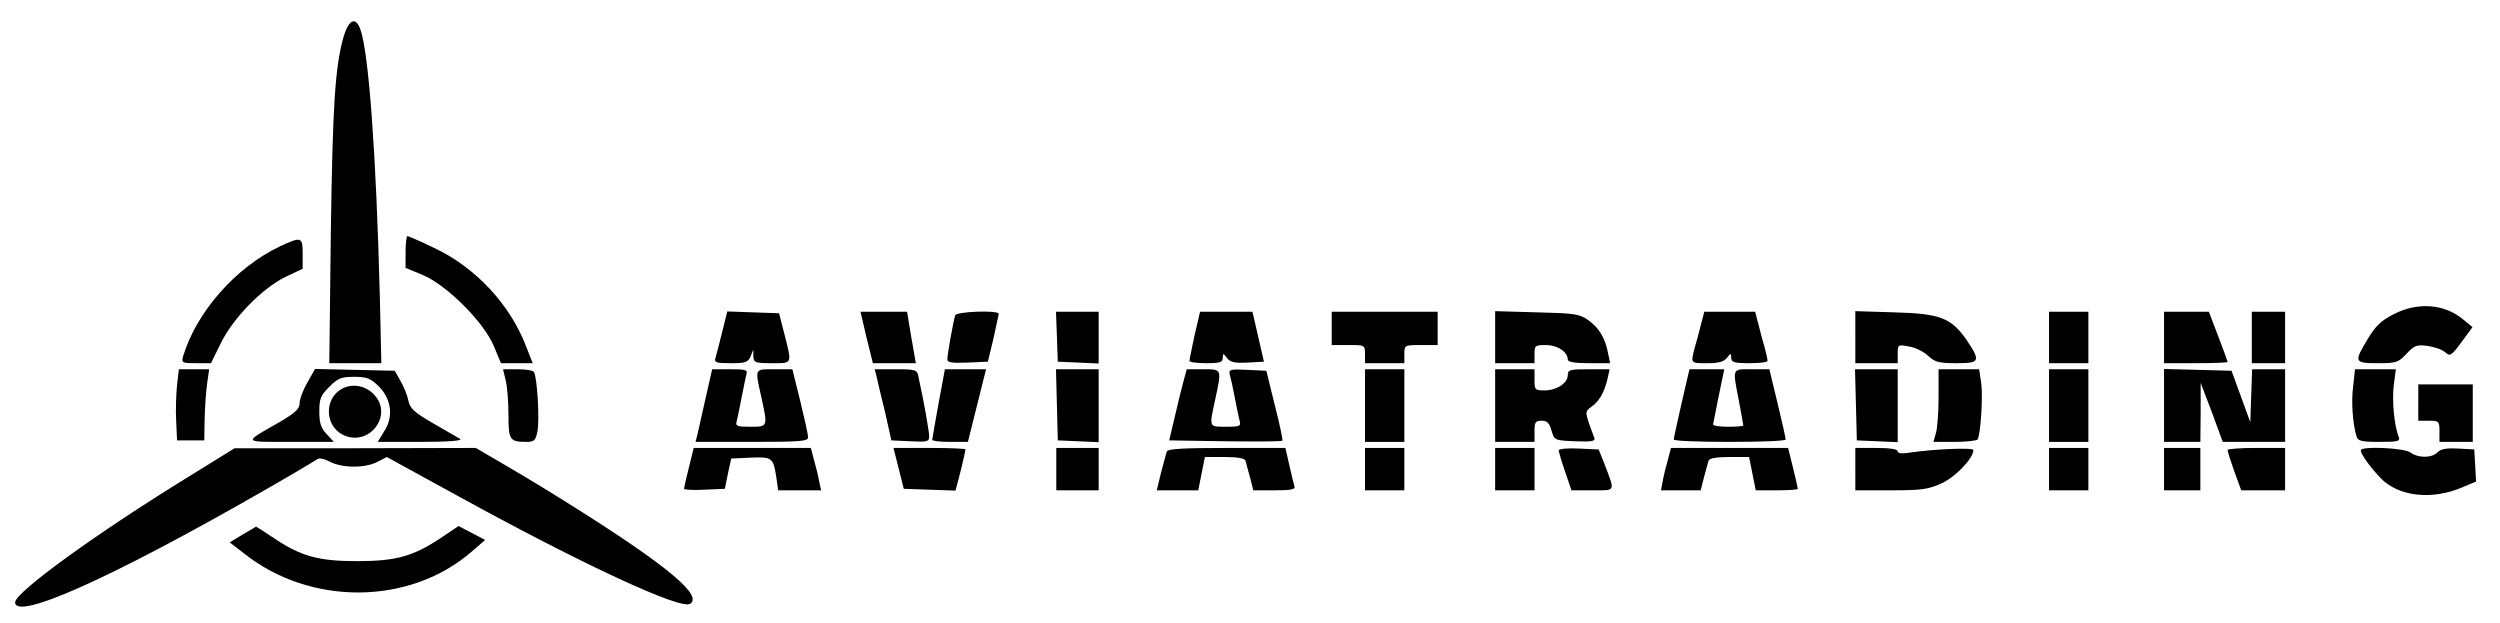 <?xml version="1.0" standalone="no"?>
<!DOCTYPE svg PUBLIC "-//W3C//DTD SVG 20010904//EN"
 "http://www.w3.org/TR/2001/REC-SVG-20010904/DTD/svg10.dtd">
<svg version="1.0" xmlns="http://www.w3.org/2000/svg"
 width="826pt" height="206pt" viewBox="0 0 826 206"
 preserveAspectRatio="xMidYMid meet">
<g transform="translate(0,206) scale(0.1,-0.1)"
fill="#000000" stroke="none">
<path d="M1135 1938 c-28 -100 -36 -225 -42 -650 l-5 -428 86 0 86 0 -5 218
c-12 475 -37 813 -65 887 -16 41 -38 30 -55 -27z"/>
<path d="M1340 1228 l0 -53 58 -24 c79 -34 199 -154 233 -233 l24 -58 52 0 53
0 -20 51 c-53 142 -169 266 -306 330 -45 22 -85 39 -88 39 -3 0 -6 -24 -6 -52z"/>
<path d="M925 1246 c-146 -69 -276 -217 -320 -363 -6 -22 -3 -23 43 -23 l49 0
33 67 c41 83 136 180 213 218 l57 27 0 49 c0 57 -4 58 -75 25z"/>
<path d="M7909 1022 c-42 -21 -61 -40 -86 -82 -46 -76 -45 -80 33 -80 61 0 68
2 95 31 26 28 34 31 70 26 22 -3 48 -12 58 -21 16 -14 20 -12 54 34 l36 49
-30 25 c-62 52 -151 59 -230 18z"/>
<path d="M2386 963 c-9 -37 -19 -76 -22 -85 -5 -16 2 -18 51 -18 48 0 57 3 65
23 l9 22 0 -22 c1 -21 6 -23 61 -23 69 0 67 -4 42 95 l-18 70 -86 3 -85 3 -17
-68z"/>
<path d="M2863 945 l21 -85 71 0 71 0 -15 85 -14 85 -77 0 -77 0 20 -85z"/>
<path d="M3156 1018 c-7 -22 -26 -130 -26 -145 0 -11 15 -13 67 -11 l67 3 18
75 c9 41 17 78 18 83 0 13 -140 8 -144 -5z"/>
<path d="M3492 948 l3 -83 68 -3 67 -3 0 86 0 85 -70 0 -71 0 3 -82z"/>
<path d="M3947 953 c-9 -43 -17 -81 -17 -85 0 -5 25 -8 55 -8 46 0 55 3 55 18
1 16 1 16 14 -1 11 -14 25 -17 68 -15 l54 3 -19 83 -19 82 -86 0 -87 0 -18
-77z"/>
<path d="M4400 975 l0 -55 55 0 c54 0 55 0 55 -30 l0 -30 65 0 65 0 0 30 c0
30 1 30 55 30 l55 0 0 55 0 55 -175 0 -175 0 0 -55z"/>
<path d="M4940 946 l0 -86 65 0 65 0 0 30 c0 28 2 30 38 30 38 0 72 -23 72
-48 0 -8 23 -12 70 -12 l70 0 -7 33 c-9 49 -29 83 -65 109 -30 21 -45 23 -170
26 l-138 4 0 -86z"/>
<path d="M5620 988 c-6 -24 -15 -59 -21 -78 -13 -51 -14 -50 42 -50 38 0 55 5
65 18 13 16 13 16 14 0 0 -15 10 -18 60 -18 33 0 60 3 60 8 0 4 -4 23 -9 42
-6 19 -15 54 -21 78 l-11 42 -84 0 -84 0 -11 -42z"/>
<path d="M6130 946 l0 -86 70 0 70 0 0 31 c0 31 1 31 38 24 20 -3 48 -17 63
-31 21 -20 35 -24 92 -24 79 0 82 6 35 76 -51 74 -88 88 -240 92 l-128 4 0
-86z"/>
<path d="M6770 945 l0 -85 65 0 65 0 0 85 0 85 -65 0 -65 0 0 -85z"/>
<path d="M7150 945 l0 -85 105 0 c58 0 105 2 105 4 0 2 -14 41 -31 85 l-31 81
-74 0 -74 0 0 -85z"/>
<path d="M7440 945 l0 -85 55 0 55 0 0 85 0 85 -55 0 -55 0 0 -85z"/>
<path d="M585 788 c-3 -29 -5 -82 -3 -118 l3 -65 45 0 45 0 1 67 c1 37 4 90 8
118 l7 50 -50 0 -50 0 -6 -52z"/>
<path d="M1016 797 c-14 -24 -26 -55 -26 -68 0 -20 -13 -32 -67 -64 -121 -69
-124 -65 37 -65 l143 0 -24 26 c-19 20 -24 37 -24 75 0 42 5 53 33 81 28 28
39 33 82 33 42 0 54 -5 81 -31 42 -42 50 -100 19 -148 l-22 -36 144 0 c91 0
138 4 128 10 -8 5 -49 28 -90 52 -62 36 -75 48 -81 75 -3 17 -15 46 -26 65
l-19 33 -131 3 -132 3 -25 -44z"/>
<path d="M1671 803 c5 -21 9 -72 9 -114 0 -83 4 -89 60 -89 25 0 30 5 36 36 7
38 -1 178 -12 195 -3 5 -27 9 -54 9 l-48 0 9 -37z"/>
<path d="M2331 743 c-12 -54 -24 -108 -27 -120 l-6 -23 186 0 c160 0 186 2
186 15 0 9 -12 63 -26 120 l-26 105 -59 0 c-67 0 -65 4 -44 -90 22 -101 23
-100 -36 -100 -43 0 -50 2 -45 18 2 9 10 44 16 77 6 33 14 68 16 78 5 15 -2
17 -54 17 l-59 0 -22 -97z"/>
<path d="M2897 813 c3 -16 16 -68 28 -118 l20 -90 63 -3 c56 -3 62 -1 62 16 0
17 -17 113 -36 200 -4 20 -10 22 -74 22 l-70 0 7 -27z"/>
<path d="M3101 727 c-11 -63 -21 -117 -21 -120 0 -4 26 -7 59 -7 l59 0 30 120
30 120 -68 0 -68 0 -21 -113z"/>
<path d="M3492 723 l3 -118 68 -3 67 -3 0 121 0 120 -70 0 -71 0 3 -117z"/>
<path d="M3911 803 c-6 -21 -19 -74 -29 -118 l-19 -80 185 -3 c102 -1 187 -1
189 2 2 2 -9 55 -25 117 l-28 114 -63 3 c-56 3 -62 1 -58 -15 3 -10 11 -45 17
-78 6 -33 14 -68 16 -77 5 -16 -2 -18 -45 -18 -58 0 -56 -3 -36 90 22 102 23
100 -40 100 l-54 0 -10 -37z"/>
<path d="M4510 720 l0 -120 65 0 65 0 0 120 0 120 -65 0 -65 0 0 -120z"/>
<path d="M4940 720 l0 -120 65 0 65 0 0 35 c0 30 3 35 24 35 18 0 25 -8 32
-32 10 -33 10 -33 78 -36 53 -2 67 0 64 10 -33 89 -33 87 -10 104 26 18 42 47
53 91 l7 33 -69 0 c-62 0 -69 -2 -69 -19 0 -27 -37 -51 -77 -51 -31 0 -33 2
-33 35 l0 35 -65 0 -65 0 0 -120z"/>
<path d="M5556 728 c-14 -62 -26 -116 -26 -120 0 -5 83 -8 185 -8 102 0 185 3
185 8 0 4 -12 58 -27 120 l-27 112 -58 0 c-66 0 -64 6 -43 -103 8 -43 15 -81
15 -83 0 -2 -22 -4 -50 -4 -27 0 -50 3 -50 8 1 4 9 46 19 95 l18 87 -57 0 -58
0 -26 -112z"/>
<path d="M6132 723 l3 -118 68 -3 67 -3 0 121 0 120 -70 0 -71 0 3 -117z"/>
<path d="M6405 748 c0 -51 -4 -105 -9 -120 l-8 -28 70 0 c39 0 73 4 76 8 10
17 18 142 12 186 l-7 46 -67 0 -67 0 0 -92z"/>
<path d="M6770 720 l0 -120 65 0 65 0 0 120 0 120 -65 0 -65 0 0 -120z"/>
<path d="M7150 720 l0 -120 60 0 60 0 1 98 0 97 37 -97 36 -98 103 0 103 0 0
120 0 120 -55 0 -54 0 -3 -87 -3 -88 -31 85 -31 85 -112 3 -111 3 0 -121z"/>
<path d="M7775 785 c-7 -50 -2 -124 11 -167 4 -15 17 -18 76 -18 63 0 69 2 63
18 -15 37 -22 120 -16 170 l7 52 -67 0 -68 0 -6 -55z"/>
<path d="M1129 775 c-58 -32 -56 -121 3 -151 84 -43 168 60 106 130 -28 32
-74 41 -109 21z"/>
<path d="M7990 730 l0 -60 35 0 c33 0 35 -2 35 -35 l0 -35 55 0 55 0 0 95 0
95 -90 0 -90 0 0 -60z"/>
<path d="M620 483 c-301 -185 -570 -380 -570 -413 0 -62 318 80 820 368 91 52
170 99 177 104 7 6 23 3 44 -8 41 -21 116 -21 156 0 l31 16 239 -131 c408
-224 731 -374 763 -354 42 26 -67 119 -355 302 -77 49 -188 117 -247 151
l-106 62 -399 -1 -398 0 -155 -96z"/>
<path d="M2276 515 c-9 -35 -16 -67 -16 -70 0 -3 30 -5 67 -3 l68 3 10 50 11
50 64 3 c71 3 75 0 85 -65 l6 -43 71 0 71 0 -7 32 c-3 18 -11 49 -17 70 l-10
38 -193 0 -194 0 -16 -65z"/>
<path d="M2969 513 l17 -68 86 -3 85 -3 17 65 c9 36 16 68 16 71 0 3 -54 5
-119 5 l-119 0 17 -67z"/>
<path d="M3490 510 l0 -70 70 0 70 0 0 70 0 70 -70 0 -70 0 0 -70z"/>
<path d="M3855 568 c-2 -7 -11 -39 -19 -70 l-14 -58 68 0 69 0 11 55 11 55 65
0 c43 0 66 -4 69 -12 2 -7 9 -32 15 -55 l11 -43 70 0 c53 0 70 3 66 13 -2 6
-10 38 -17 70 l-13 57 -194 0 c-146 0 -195 -3 -198 -12z"/>
<path d="M4510 510 l0 -70 65 0 65 0 0 70 0 70 -65 0 -65 0 0 -70z"/>
<path d="M4940 510 l0 -70 65 0 65 0 0 70 0 70 -65 0 -65 0 0 -70z"/>
<path d="M5150 572 c0 -4 9 -36 21 -70 l21 -62 70 0 c78 0 75 -7 38 90 l-18
45 -66 3 c-36 2 -66 -1 -66 -6z"/>
<path d="M5511 542 c-6 -21 -14 -52 -17 -70 l-6 -32 65 0 66 0 11 43 c6 23 13
48 15 55 3 8 26 12 69 12 l65 0 11 -55 11 -55 70 0 c38 0 69 2 69 5 0 3 -7 35
-16 70 l-16 65 -194 0 -193 0 -10 -38z"/>
<path d="M6130 510 l0 -70 118 0 c102 0 123 3 169 24 46 22 103 82 103 109 0
9 -134 3 -207 -8 -29 -5 -43 -3 -43 4 0 7 -26 11 -70 11 l-70 0 0 -70z"/>
<path d="M6770 510 l0 -70 65 0 65 0 0 70 0 70 -65 0 -65 0 0 -70z"/>
<path d="M7150 510 l0 -70 60 0 60 0 0 70 0 70 -60 0 -60 0 0 -70z"/>
<path d="M7360 573 c0 -5 10 -36 22 -70 l23 -63 72 0 73 0 0 70 0 70 -95 0
c-52 0 -95 -3 -95 -7z"/>
<path d="M7800 572 c0 -12 29 -53 64 -90 59 -63 172 -76 274 -31 l43 18 -3 53
-3 53 -53 3 c-37 2 -57 -1 -68 -12 -19 -20 -64 -20 -90 -1 -20 15 -164 22
-164 7z"/>
<path d="M802 294 l-43 -26 48 -37 c219 -174 548 -171 752 7 l44 38 -44 23
-44 23 -52 -35 c-96 -65 -153 -81 -283 -81 -129 0 -187 16 -281 80 -28 19 -52
34 -53 34 0 0 -20 -12 -44 -26z"/>
</g>
</svg>
